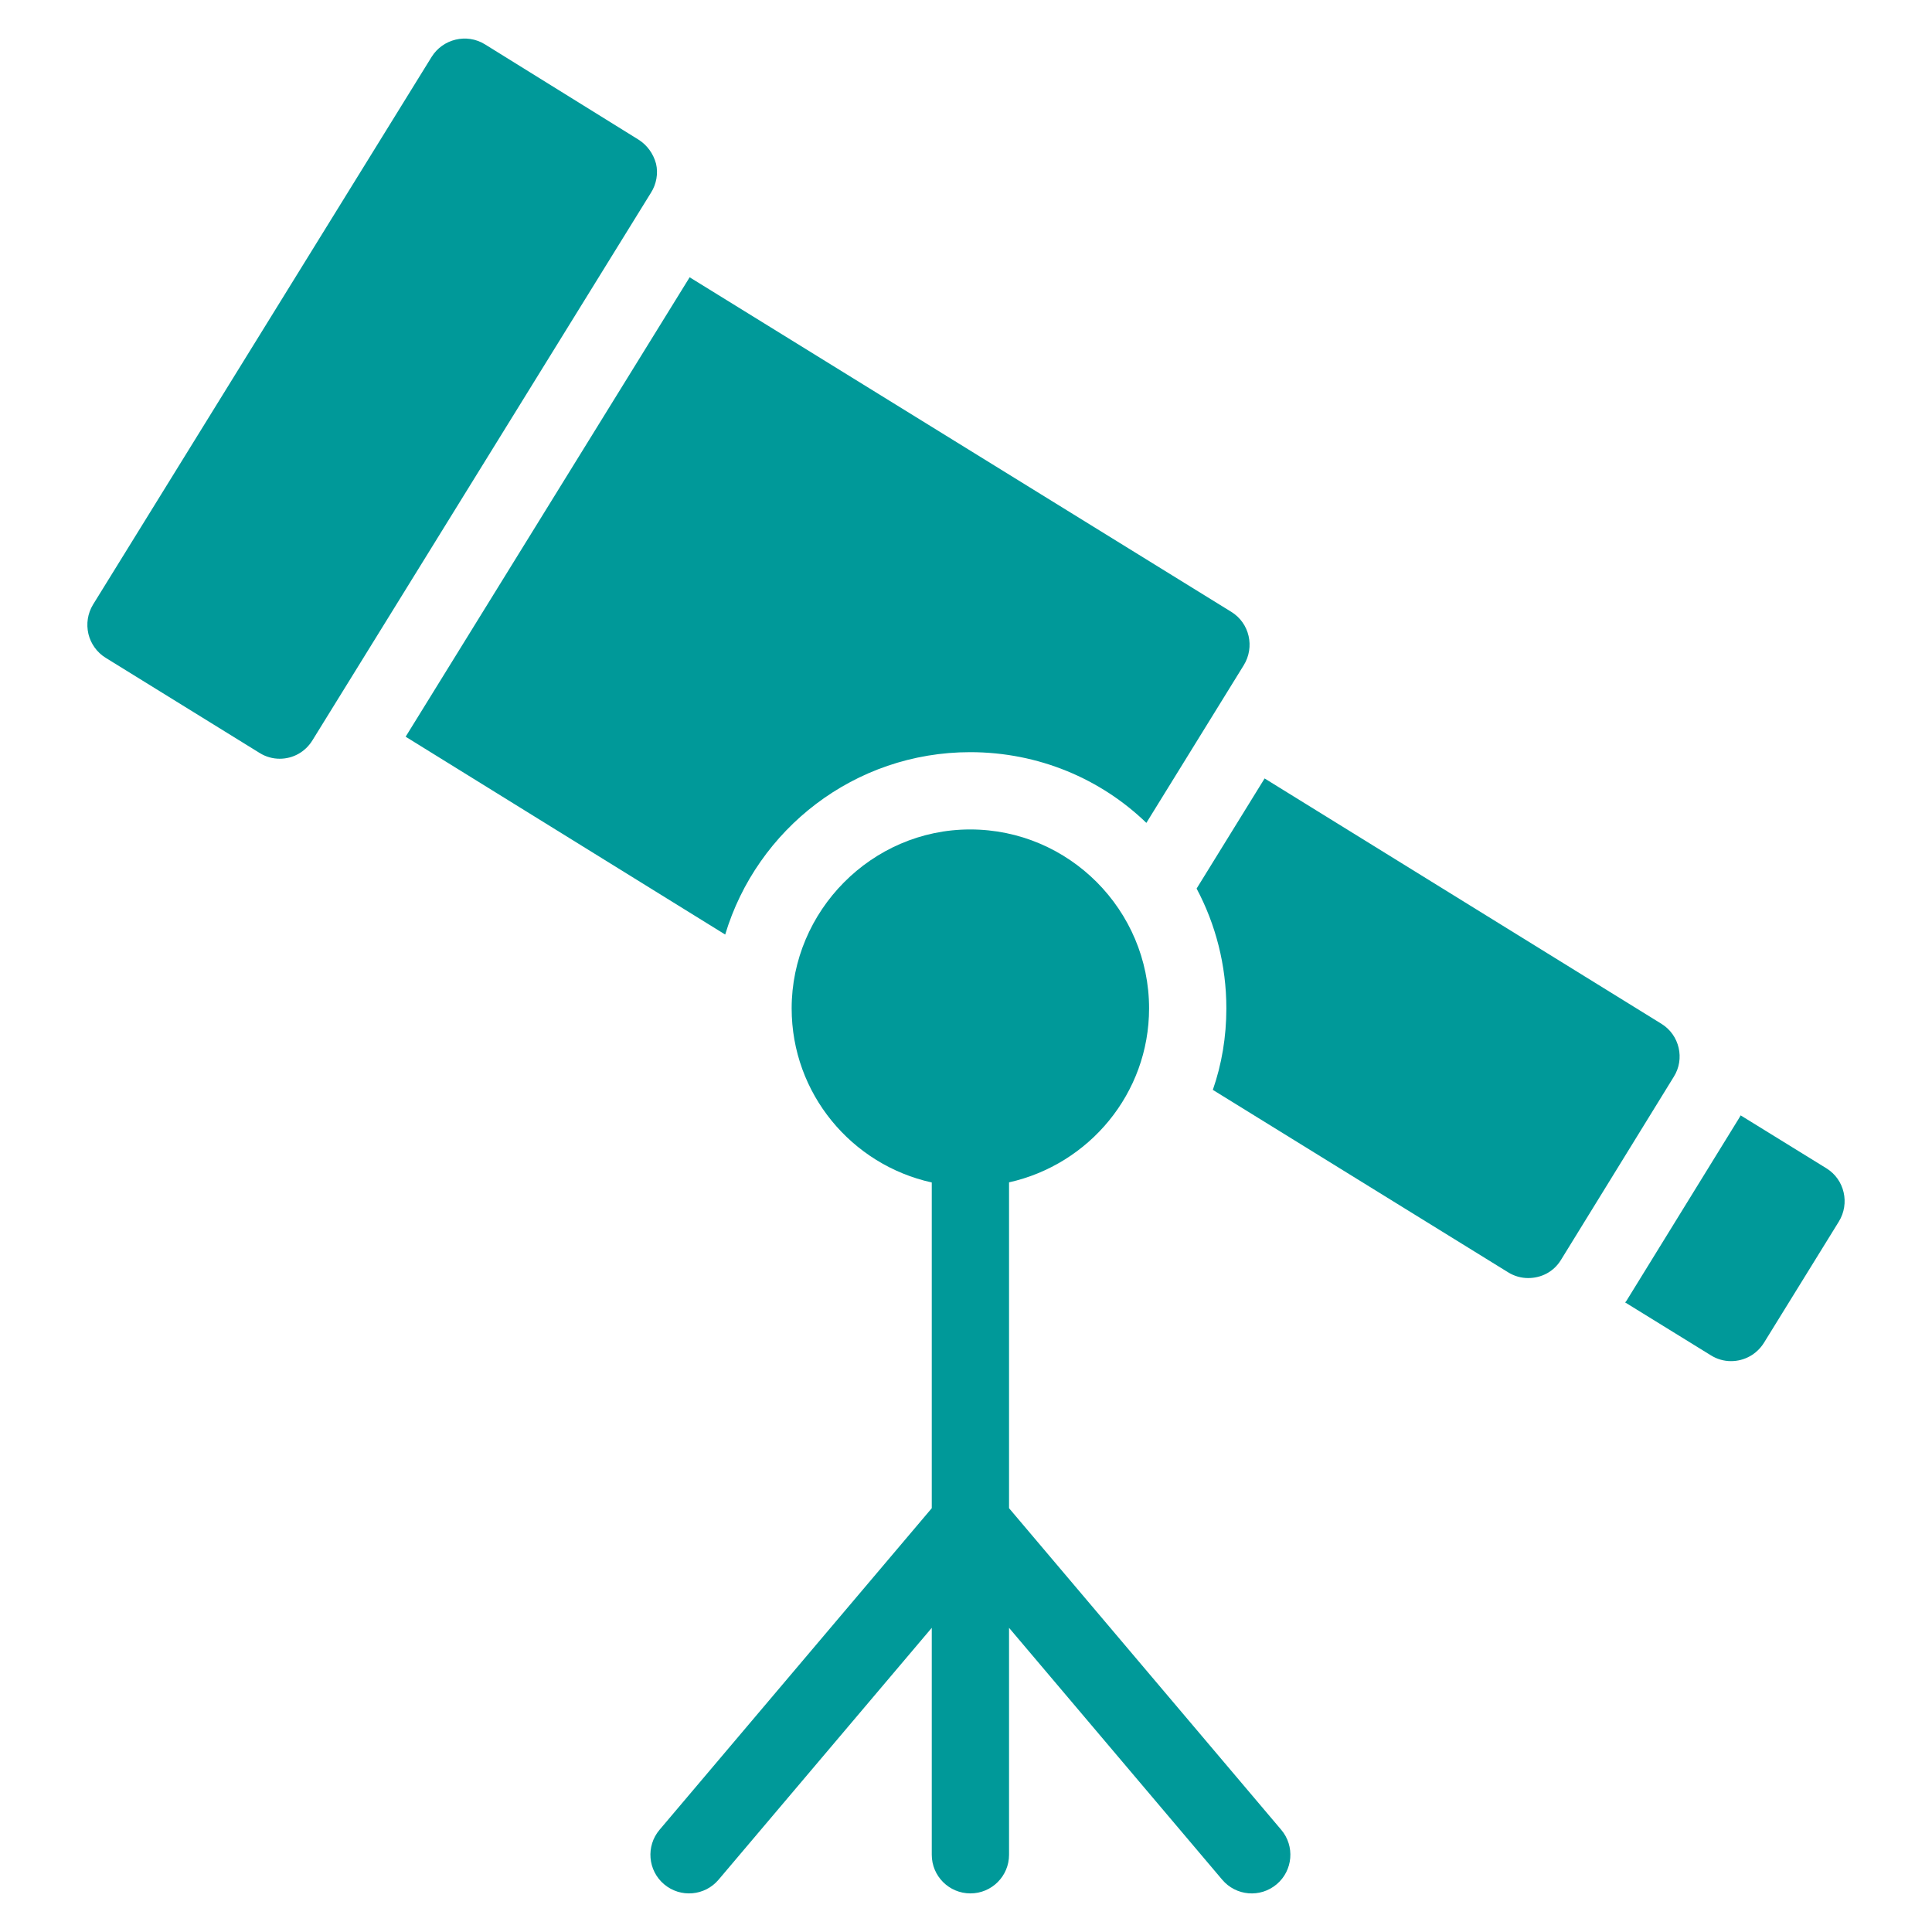 <svg xmlns="http://www.w3.org/2000/svg" enable-background="new 0 0 50 50" viewBox="0 0 50 50" id="Telescope"><path fill="#009999" d="M16.978 4.236c-.07-.26-.23-.48-.45-.62l-3.98-2.47c-.47-.29-1.09-.14-1.38.33L2.408 15.646c-.14.23-.18.5-.12.76.06.25.22.48.45.62l3.98 2.46c.16.1.34.15.52.15.34 0 .66-.17.85-.48L16.848 4.986C16.988 4.766 17.038 4.486 16.978 4.236zM25.108 19.466c1.77 0 3.38.69 4.56 1.83l2.52-4.08c.29-.47.15-1.09-.32-1.38L17.848 7.176l-7.35 11.89 8.27 5.12C19.588 21.456 22.118 19.466 25.108 19.466zM42.998 26.496l-10.27-6.35-1.76 2.85c.49.92.77 1.98.77 3.1 0 .74-.12 1.45-.35 2.11l7.64 4.72c.16.1.34.15.52.15.34 0 .66-.16.85-.47l2.92-4.74C43.608 27.406 43.468 26.786 42.998 26.496zM47.268 30.236l-2.22-1.37c-.01.02-.03.05-.04.07l-2.91 4.72c-.01.02-.02.03-.04.05l2.22 1.37c.16.1.34.15.52.15.34 0 .66-.17.85-.47l1.94-3.14C47.878 31.146 47.738 30.526 47.268 30.236z" class="color010101 svgShape"></path><path fill="#009999" d="M26.114,39.032v-8.433c2.068-0.461,3.624-2.299,3.624-4.503
			c0-2.542-2.072-4.63-4.63-4.63c-2.557,0-4.62,2.118-4.62,4.63c0,2.208,1.554,4.05,3.626,4.506v8.43
			l-7.045,8.323c-0.356,0.421-0.304,1.052,0.117,1.409c0.422,0.357,1.053,0.305,1.41-0.117
			l5.518-6.519v5.873c0,0.552,0.447,1,1,1s1-0.448,1-1v-5.873l5.517,6.519
			c0.356,0.421,0.986,0.476,1.41,0.117c0.421-0.356,0.474-0.988,0.117-1.409L26.114,39.032z" class="color010101 svgShape"></path></svg>
